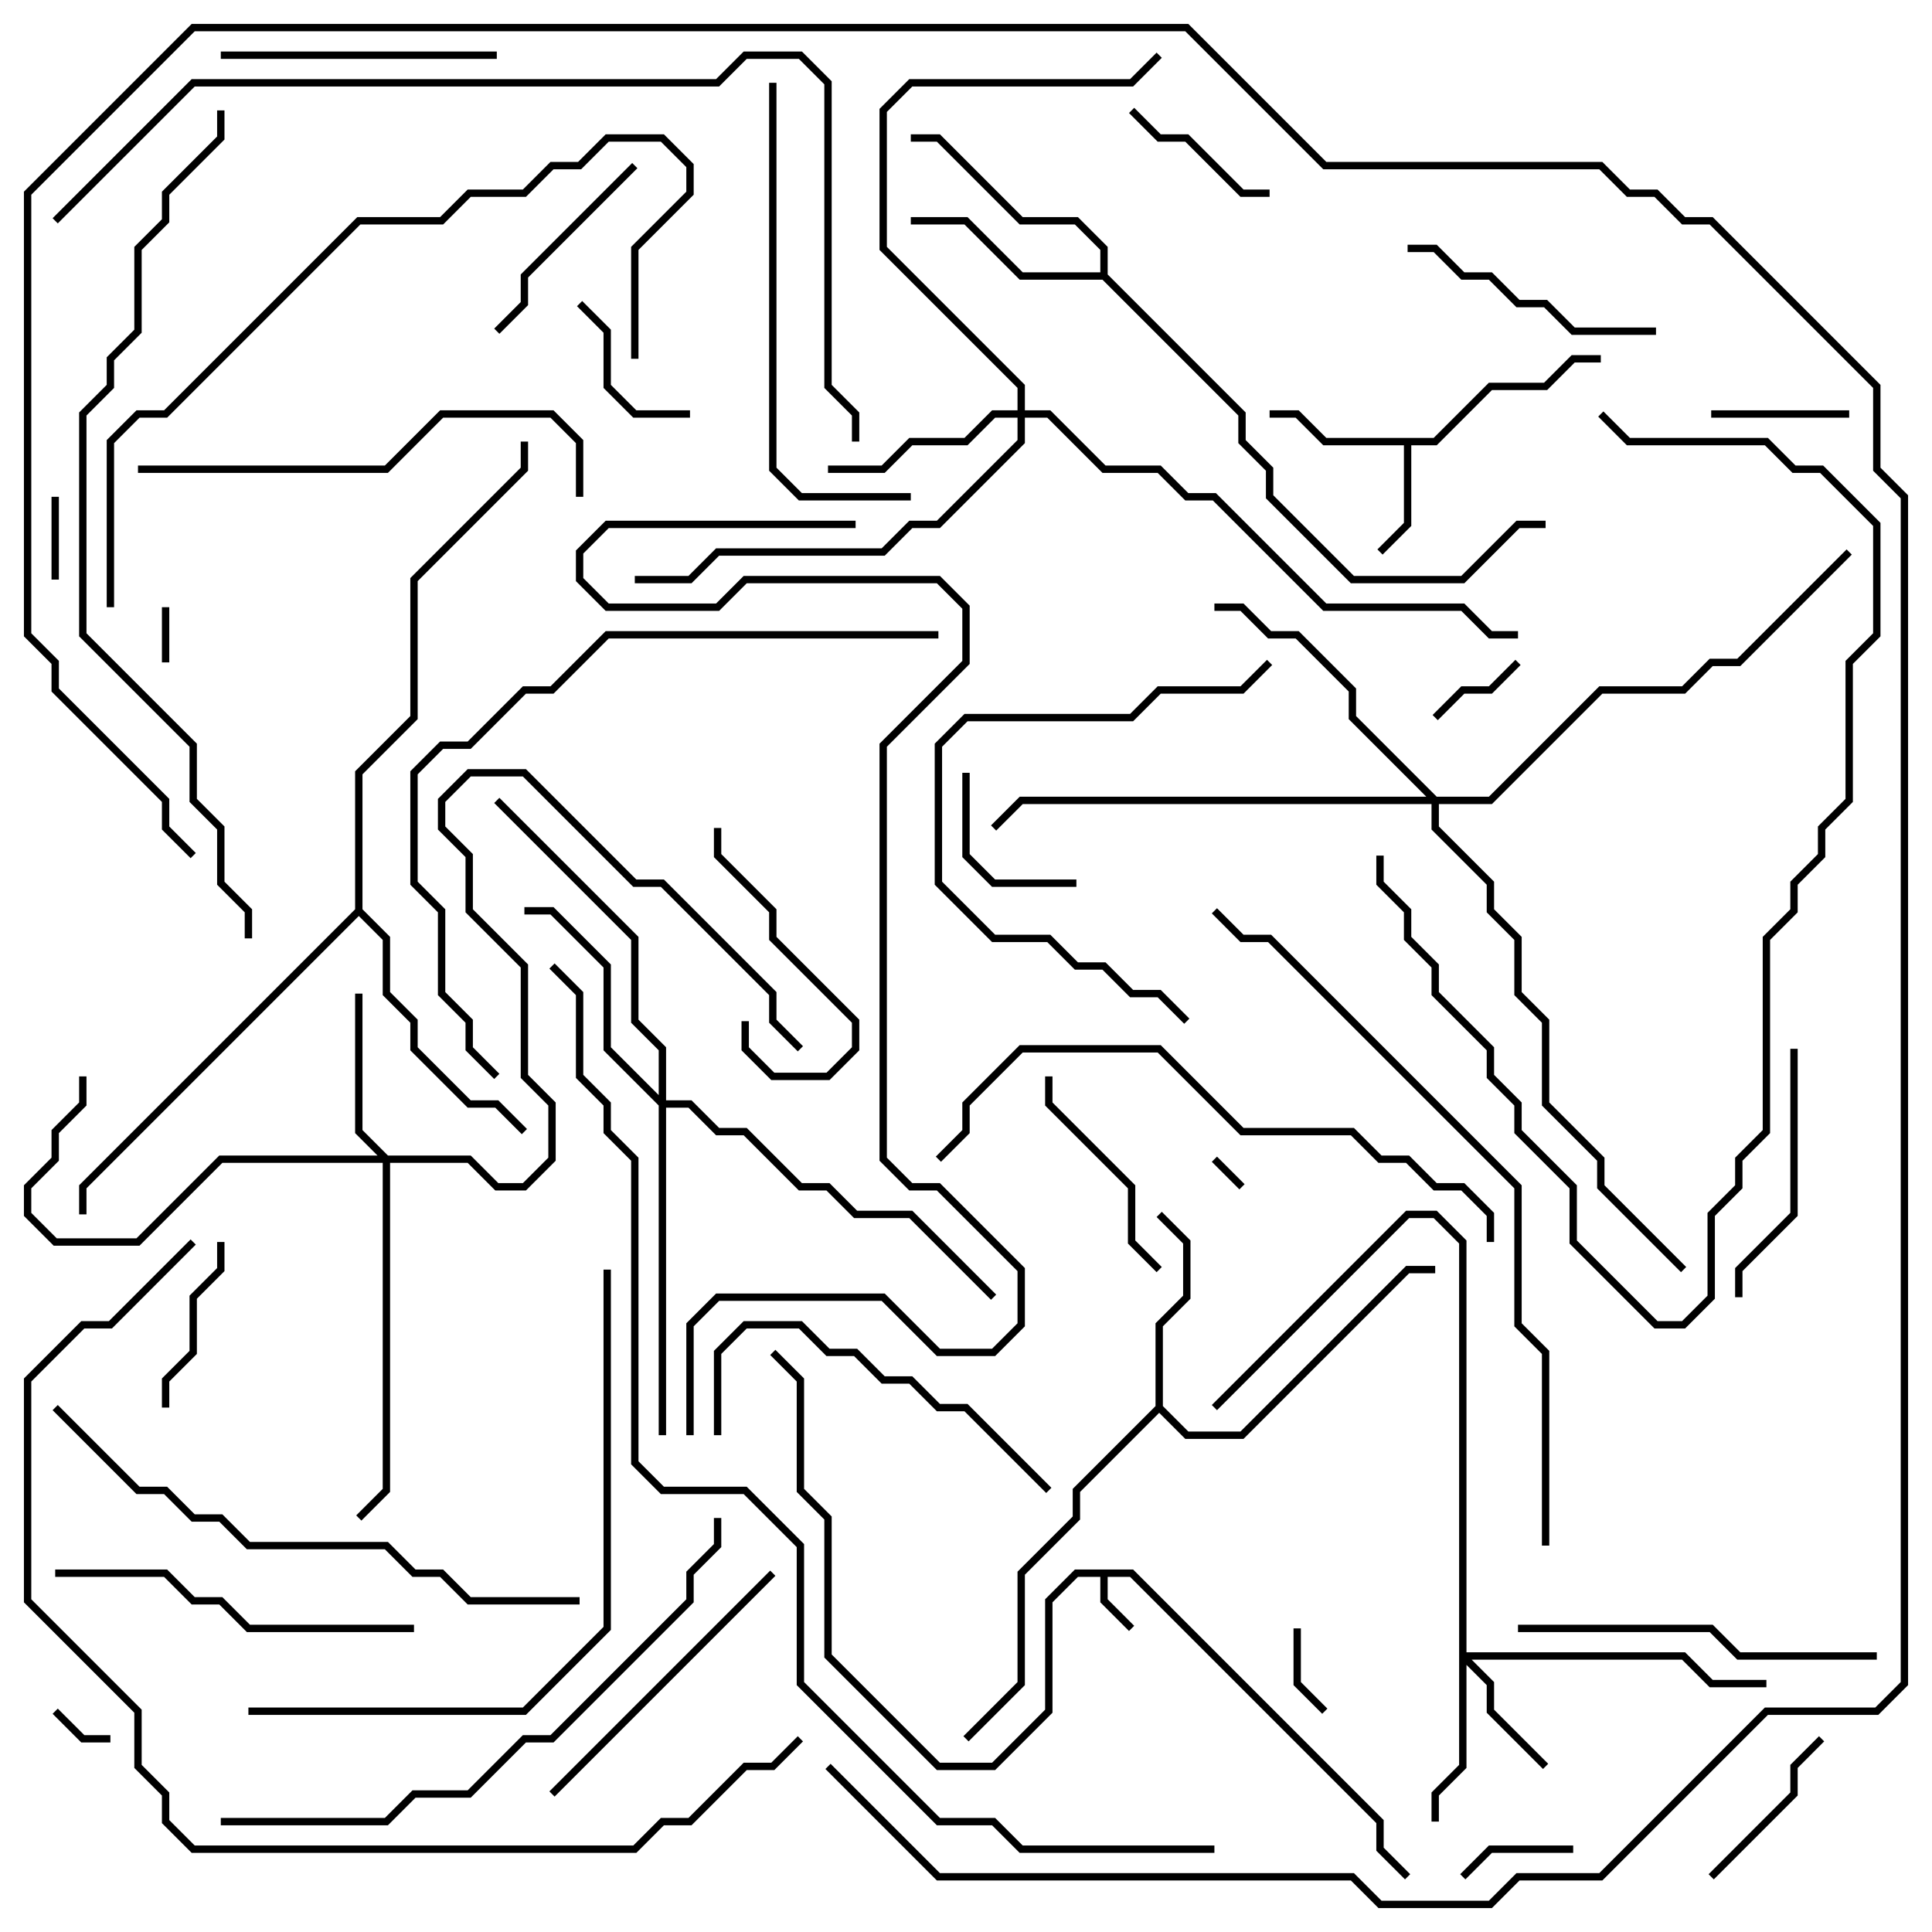 <svg version="1.1" width="105" height="105" xmlns="http://www.w3.org/2000/svg"><path d="M61.583,85.3L75.2,98.917L75.2,100.417L76.641,101.859L76.359,102.141L74.8,100.583L74.8,99.083L61.417,85.7L60.2,85.7L60.2,86.917L61.641,88.359L61.359,88.641L59.8,87.083L59.8,85.7L58.583,85.7L57.2,87.083L57.2,93.083L54.083,96.2L50.917,96.2L44.8,90.083L44.8,82.583L43.3,81.083L43.3,75.083L41.859,73.641L42.141,73.359L43.7,74.917L43.7,80.917L45.2,82.417L45.2,89.917L51.083,95.8L53.917,95.8L56.8,92.917L56.8,86.917L58.417,85.3z" stroke="none"/><path d="M77.917,23.8L80.917,20.8L83.917,20.8L85.417,19.3L87,19.3L87,19.7L85.583,19.7L84.083,21.2L81.083,21.2L78.083,24.2L76.7,24.2L76.7,28.583L75.141,30.141L74.859,29.859L76.3,28.417L76.3,24.2L71.917,24.2L70.417,22.7L69,22.7L69,22.3L70.583,22.3L72.083,23.8z" stroke="none"/><path d="M62.8,76.417L62.8,71.917L64.3,70.417L64.3,67.583L62.859,66.141L63.141,65.859L64.7,67.417L64.7,70.583L63.2,72.083L63.2,76.417L64.583,77.8L67.417,77.8L76.417,68.8L78,68.8L78,69.2L76.583,69.2L67.583,78.2L64.417,78.2L63,76.783L58.7,81.083L58.7,82.583L55.7,85.583L55.7,91.583L52.641,94.641L52.359,94.359L55.3,91.417L55.3,85.417L58.3,82.417L58.3,80.917z" stroke="none"/><path d="M59.8,14.8L59.8,13.583L58.417,12.2L55.417,12.2L50.917,7.7L49.5,7.7L49.5,7.3L51.083,7.3L55.583,11.8L58.583,11.8L60.2,13.417L60.2,14.917L67.7,22.417L67.7,23.917L69.2,25.417L69.2,26.917L73.583,31.3L79.417,31.3L82.417,28.3L84,28.3L84,28.7L82.583,28.7L79.583,31.7L73.417,31.7L68.8,27.083L68.8,25.583L67.3,24.083L67.3,22.583L59.917,15.2L55.417,15.2L52.417,12.2L49.5,12.2L49.5,11.8L52.583,11.8L55.583,14.8z" stroke="none"/><path d="M19.3,49.417L19.3,41.917L22.3,38.917L22.3,31.417L28.3,25.417L28.3,24L28.7,24L28.7,25.583L22.7,31.583L22.7,39.083L19.7,42.083L19.7,49.417L21.2,50.917L21.2,53.917L22.7,55.417L22.7,56.917L25.583,59.8L27.083,59.8L28.641,61.359L28.359,61.641L26.917,60.2L25.417,60.2L22.3,57.083L22.3,55.583L20.8,54.083L20.8,51.083L19.5,49.783L4.7,64.583L4.7,66L4.3,66L4.3,64.417z" stroke="none"/><path d="M79.3,67.583L77.917,66.2L76.583,66.2L66.141,76.641L65.859,76.359L76.417,65.8L78.083,65.8L79.7,67.417L79.7,89.8L91.583,89.8L93.083,91.3L96,91.3L96,91.7L92.917,91.7L91.417,90.2L79.983,90.2L81.2,91.417L81.2,92.917L84.141,95.859L83.859,96.141L80.8,93.083L80.8,91.583L79.7,90.483L79.7,96.083L78.2,97.583L78.2,99L77.8,99L77.8,97.417L79.3,95.917z" stroke="none"/><path d="M21.083,62.8L25.583,62.8L27.083,64.3L28.417,64.3L29.8,62.917L29.8,60.083L28.3,58.583L28.3,52.583L25.3,49.583L25.3,46.583L23.8,45.083L23.8,43.417L25.417,41.8L28.583,41.8L34.583,47.8L36.083,47.8L42.2,53.917L42.2,55.417L43.641,56.859L43.359,57.141L41.8,55.583L41.8,54.083L35.917,48.2L34.417,48.2L28.417,42.2L25.583,42.2L24.2,43.583L24.2,44.917L25.7,46.417L25.7,49.417L28.7,52.417L28.7,58.417L30.2,59.917L30.2,63.083L28.583,64.7L26.917,64.7L25.417,63.2L21.2,63.2L21.2,81.083L19.641,82.641L19.359,82.359L20.8,80.917L20.8,63.2L12.083,63.2L7.583,67.7L2.917,67.7L1.3,66.083L1.3,64.417L2.8,62.917L2.8,61.417L4.3,59.917L4.3,58.5L4.7,58.5L4.7,60.083L3.2,61.583L3.2,63.083L1.7,64.583L1.7,65.917L3.083,67.3L7.417,67.3L11.917,62.8L20.517,62.8L19.3,61.583L19.3,54L19.7,54L19.7,61.417z" stroke="none"/><path d="M55.3,22.3L55.3,21.083L47.8,13.583L47.8,5.917L49.417,4.3L61.417,4.3L62.859,2.859L63.141,3.141L61.583,4.7L49.583,4.7L48.2,6.083L48.2,13.417L55.7,20.917L55.7,22.3L57.083,22.3L60.083,25.3L63.083,25.3L64.583,26.8L66.083,26.8L72.083,32.8L79.583,32.8L81.083,34.3L82.5,34.3L82.5,34.7L80.917,34.7L79.417,33.2L71.917,33.2L65.917,27.2L64.417,27.2L62.917,25.7L59.917,25.7L56.917,22.7L55.7,22.7L55.7,24.083L51.083,28.7L49.583,28.7L48.083,30.2L39.083,30.2L37.583,31.7L34.5,31.7L34.5,31.3L37.417,31.3L38.917,29.8L47.917,29.8L49.417,28.3L50.917,28.3L55.3,23.917L55.3,22.7L54.083,22.7L52.583,24.2L49.583,24.2L48.083,25.7L45,25.7L45,25.3L47.917,25.3L49.417,23.8L52.417,23.8L53.917,22.3z" stroke="none"/><path d="M35.8,59.517L35.8,57.083L34.3,55.583L34.3,51.083L26.859,43.641L27.141,43.359L34.7,50.917L34.7,55.417L36.2,56.917L36.2,59.8L37.583,59.8L39.083,61.3L40.583,61.3L43.583,64.3L45.083,64.3L46.583,65.8L49.583,65.8L54.141,70.359L53.859,70.641L49.417,66.2L46.417,66.2L44.917,64.7L43.417,64.7L40.417,61.7L38.917,61.7L37.417,60.2L36.2,60.2L36.2,78L35.8,78L35.8,60.083L32.8,57.083L32.8,52.583L29.917,49.7L28.5,49.7L28.5,49.3L30.083,49.3L33.2,52.417L33.2,56.917z" stroke="none"/><path d="M78.083,43.3L80.917,43.3L86.917,37.3L91.417,37.3L92.917,35.8L94.417,35.8L100.359,29.859L100.641,30.141L94.583,36.2L93.083,36.2L91.583,37.7L87.083,37.7L81.083,43.7L78.2,43.7L78.2,44.917L81.2,47.917L81.2,49.417L82.7,50.917L82.7,53.917L84.2,55.417L84.2,59.917L87.2,62.917L87.2,64.417L91.641,68.859L91.359,69.141L86.8,64.583L86.8,63.083L83.8,60.083L83.8,55.583L82.3,54.083L82.3,51.083L80.8,49.583L80.8,48.083L77.8,45.083L77.8,43.7L55.583,43.7L54.141,45.141L53.859,44.859L55.417,43.3L77.517,43.3L73.3,39.083L73.3,37.583L70.417,34.7L68.917,34.7L67.417,33.2L66,33.2L66,32.8L67.583,32.8L69.083,34.3L70.583,34.3L73.7,37.417L73.7,38.917z" stroke="none"/><path d="M65.859,63.141L66.141,62.859L67.641,64.359L67.359,64.641z" stroke="none"/><path d="M9.2,36L8.8,36L8.8,33L9.2,33z" stroke="none"/><path d="M2.859,93.141L3.141,92.859L4.583,94.3L6,94.3L6,94.7L4.417,94.7z" stroke="none"/><path d="M2.8,27L3.2,27L3.2,31.5L2.8,31.5z" stroke="none"/><path d="M70.3,88.5L70.7,88.5L70.7,91.417L72.141,92.859L71.859,93.141L70.3,91.583z" stroke="none"/><path d="M78.141,39.141L77.859,38.859L79.417,37.3L80.917,37.3L82.359,35.859L82.641,36.141L81.083,37.7L79.583,37.7z" stroke="none"/><path d="M85.5,100.3L85.5,100.7L81.083,100.7L79.641,102.141L79.359,101.859L80.917,100.3z" stroke="none"/><path d="M100.5,22.3L100.5,22.7L93,22.7L93,22.3z" stroke="none"/><path d="M37.5,22.3L37.5,22.7L34.417,22.7L32.8,21.083L32.8,18.083L31.359,16.641L31.641,16.359L33.2,17.917L33.2,20.917L34.583,22.3z" stroke="none"/><path d="M58.5,47.8L58.5,48.2L53.917,48.2L52.3,46.583L52.3,42L52.7,42L52.7,46.417L54.083,47.8z" stroke="none"/><path d="M61.359,6.141L61.641,5.859L63.083,7.3L64.583,7.3L67.583,10.3L69,10.3L69,10.7L67.417,10.7L64.417,7.7L62.917,7.7z" stroke="none"/><path d="M9.2,76.5L8.8,76.5L8.8,74.917L10.3,73.417L10.3,70.417L11.8,68.917L11.8,67.5L12.2,67.5L12.2,69.083L10.7,70.583L10.7,73.583L9.2,75.083z" stroke="none"/><path d="M98.859,94.359L99.141,94.641L97.7,96.083L97.7,97.583L93.141,102.141L92.859,101.859L97.3,97.417L97.3,95.917z" stroke="none"/><path d="M40.3,55.5L40.7,55.5L40.7,56.917L42.083,58.3L44.917,58.3L46.3,56.917L46.3,55.583L41.8,51.083L41.8,49.583L38.8,46.583L38.8,45L39.2,45L39.2,46.417L42.2,49.417L42.2,50.917L46.7,55.417L46.7,57.083L45.083,58.7L41.917,58.7L40.3,57.083z" stroke="none"/><path d="M34.359,8.859L34.641,9.141L28.7,15.083L28.7,16.583L27.141,18.141L26.859,17.859L28.3,16.417L28.3,14.917z" stroke="none"/><path d="M56.8,58.5L57.2,58.5L57.2,59.917L61.7,64.417L61.7,67.417L63.141,68.859L62.859,69.141L61.3,67.583L61.3,64.583L56.8,60.083z" stroke="none"/><path d="M97.3,57L97.7,57L97.7,66.083L94.7,69.083L94.7,70.5L94.3,70.5L94.3,68.917L97.3,65.917z" stroke="none"/><path d="M76.5,13.7L76.5,13.3L78.083,13.3L79.583,14.8L81.083,14.8L82.583,16.3L84.083,16.3L85.583,17.8L90,17.8L90,18.2L85.417,18.2L83.917,16.7L82.417,16.7L80.917,15.2L79.417,15.2L77.917,13.7z" stroke="none"/><path d="M27,2.8L27,3.2L12,3.2L12,2.8z" stroke="none"/><path d="M41.859,85.359L42.141,85.641L30.141,97.641L29.859,97.359z" stroke="none"/><path d="M39.2,78L38.8,78L38.8,73.417L40.417,71.8L43.583,71.8L45.083,73.3L46.583,73.3L48.083,74.8L49.583,74.8L51.083,76.3L52.583,76.3L57.141,80.859L56.859,81.141L52.417,76.7L50.917,76.7L49.417,75.2L47.917,75.2L46.417,73.7L44.917,73.7L43.417,72.2L40.583,72.2L39.2,73.583z" stroke="none"/><path d="M102,89.8L102,90.2L94.417,90.2L92.917,88.7L82.5,88.7L82.5,88.3L93.083,88.3L94.583,89.8z" stroke="none"/><path d="M3,85.7L3,85.3L9.083,85.3L10.583,86.8L12.083,86.8L13.583,88.3L22.5,88.3L22.5,88.7L13.417,88.7L11.917,87.2L10.417,87.2L8.917,85.7z" stroke="none"/><path d="M64.641,55.359L64.359,55.641L62.917,54.2L61.417,54.2L59.917,52.7L58.417,52.7L56.917,51.2L53.917,51.2L50.8,48.083L50.8,40.417L52.417,38.8L61.417,38.8L62.917,37.3L67.417,37.3L68.859,35.859L69.141,36.141L67.583,37.7L63.083,37.7L61.583,39.2L52.583,39.2L51.2,40.583L51.2,47.917L54.083,50.8L57.083,50.8L58.583,52.3L60.083,52.3L61.583,53.8L63.083,53.8z" stroke="none"/><path d="M41.8,4.5L42.2,4.5L42.2,25.417L43.583,26.8L49.5,26.8L49.5,27.2L43.417,27.2L41.8,25.583z" stroke="none"/><path d="M7.5,25.7L7.5,25.3L20.917,25.3L23.917,22.3L30.083,22.3L31.7,23.917L31.7,27L31.3,27L31.3,24.083L29.917,22.7L24.083,22.7L21.083,25.7z" stroke="none"/><path d="M86.859,22.641L87.141,22.359L88.583,23.8L96.083,23.8L97.583,25.3L99.083,25.3L102.2,28.417L102.2,34.583L100.7,36.083L100.7,43.583L99.2,45.083L99.2,46.583L97.7,48.083L97.7,49.583L96.2,51.083L96.2,61.583L94.7,63.083L94.7,64.583L93.2,66.083L93.2,70.583L91.583,72.2L89.917,72.2L85.3,67.583L85.3,64.583L82.3,61.583L82.3,60.083L80.8,58.583L80.8,57.083L77.8,54.083L77.8,52.583L76.3,51.083L76.3,49.583L74.8,48.083L74.8,46.5L75.2,46.5L75.2,47.917L76.7,49.417L76.7,50.917L78.2,52.417L78.2,53.917L81.2,56.917L81.2,58.417L82.7,59.917L82.7,61.417L85.7,64.417L85.7,67.417L90.083,71.8L91.417,71.8L92.8,70.417L92.8,65.917L94.3,64.417L94.3,62.917L95.8,61.417L95.8,50.917L97.3,49.417L97.3,47.917L98.8,46.417L98.8,44.917L100.3,43.417L100.3,35.917L101.8,34.417L101.8,28.583L98.917,25.7L97.417,25.7L95.917,24.2L88.417,24.2z" stroke="none"/><path d="M81.2,67.5L80.8,67.5L80.8,66.083L79.417,64.7L77.917,64.7L76.417,63.2L74.917,63.2L73.417,61.7L67.417,61.7L62.917,57.2L55.583,57.2L52.7,60.083L52.7,61.583L51.141,63.141L50.859,62.859L52.3,61.417L52.3,59.917L55.417,56.8L63.083,56.8L67.583,61.3L73.583,61.3L75.083,62.8L76.583,62.8L78.083,64.3L79.583,64.3L81.2,65.917z" stroke="none"/><path d="M2.859,76.641L3.141,76.359L7.583,80.8L9.083,80.8L10.583,82.3L12.083,82.3L13.583,83.8L21.083,83.8L22.583,85.3L24.083,85.3L25.583,86.8L31.5,86.8L31.5,87.2L25.417,87.2L23.917,85.7L22.417,85.7L20.917,84.2L13.417,84.2L11.917,82.7L10.417,82.7L8.917,81.2L7.417,81.2z" stroke="none"/><path d="M13.5,93.2L13.5,92.8L28.417,92.8L32.8,88.417L32.8,69L33.2,69L33.2,88.583L28.583,93.2z" stroke="none"/><path d="M34.7,19.5L34.3,19.5L34.3,13.417L37.3,10.417L37.3,9.083L35.917,7.7L33.083,7.7L31.583,9.2L30.083,9.2L28.583,10.7L25.583,10.7L24.083,12.2L19.583,12.2L9.083,22.7L7.583,22.7L6.2,24.083L6.2,33L5.8,33L5.8,23.917L7.417,22.3L8.917,22.3L19.417,11.8L23.917,11.8L25.417,10.3L28.417,10.3L29.917,8.8L31.417,8.8L32.917,7.3L36.083,7.3L37.7,8.917L37.7,10.583L34.7,13.583z" stroke="none"/><path d="M38.8,82.5L39.2,82.5L39.2,84.083L37.7,85.583L37.7,87.083L30.083,94.7L28.583,94.7L25.583,97.7L22.583,97.7L21.083,99.2L12,99.2L12,98.8L20.917,98.8L22.417,97.3L25.417,97.3L28.417,94.3L29.917,94.3L37.3,86.917L37.3,85.417L38.8,83.917z" stroke="none"/><path d="M51,34.3L51,34.7L33.083,34.7L30.083,37.7L28.583,37.7L25.583,40.7L24.083,40.7L22.7,42.083L22.7,47.917L24.2,49.417L24.2,53.917L25.7,55.417L25.7,56.917L27.141,58.359L26.859,58.641L25.3,57.083L25.3,55.583L23.8,54.083L23.8,49.583L22.3,48.083L22.3,41.917L23.917,40.3L25.417,40.3L28.417,37.3L29.917,37.3L32.917,34.3z" stroke="none"/><path d="M84.2,84L83.8,84L83.8,73.583L82.3,72.083L82.3,64.583L68.917,51.2L67.417,51.2L65.859,49.641L66.141,49.359L67.583,50.8L69.083,50.8L82.7,64.417L82.7,71.917L84.2,73.417z" stroke="none"/><path d="M10.359,67.359L10.641,67.641L6.083,72.2L4.583,72.2L1.7,75.083L1.7,86.917L7.7,92.917L7.7,95.917L9.2,97.417L9.2,98.917L10.583,100.3L34.417,100.3L35.917,98.8L37.417,98.8L40.417,95.8L41.917,95.8L43.359,94.359L43.641,94.641L42.083,96.2L40.583,96.2L37.583,99.2L36.083,99.2L34.583,100.7L10.417,100.7L8.8,99.083L8.8,97.583L7.3,96.083L7.3,93.083L1.3,87.083L1.3,74.917L4.417,71.8L5.917,71.8z" stroke="none"/><path d="M11.8,6L12.2,6L12.2,7.583L9.2,10.583L9.2,12.083L7.7,13.583L7.7,18.083L6.2,19.583L6.2,21.083L4.7,22.583L4.7,34.417L10.7,40.417L10.7,43.417L12.2,44.917L12.2,47.917L13.7,49.417L13.7,51L13.3,51L13.3,49.583L11.8,48.083L11.8,45.083L10.3,43.583L10.3,40.583L4.3,34.583L4.3,22.417L5.8,20.917L5.8,19.417L7.3,17.917L7.3,13.417L8.8,11.917L8.8,10.417L11.8,7.417z" stroke="none"/><path d="M3.141,12.141L2.859,11.859L10.417,4.3L38.917,4.3L40.417,2.8L43.583,2.8L45.2,4.417L45.2,20.917L46.7,22.417L46.7,24L46.3,24L46.3,22.583L44.8,21.083L44.8,4.583L43.417,3.2L40.583,3.2L39.083,4.7L10.583,4.7z" stroke="none"/><path d="M37.7,78L37.3,78L37.3,71.917L38.917,70.3L48.083,70.3L51.083,73.3L53.917,73.3L55.3,71.917L55.3,69.083L50.917,64.7L49.417,64.7L47.8,63.083L47.8,40.417L52.3,35.917L52.3,33.083L50.917,31.7L40.583,31.7L39.083,33.2L32.917,33.2L31.3,31.583L31.3,29.917L32.917,28.3L46.5,28.3L46.5,28.7L33.083,28.7L31.7,30.083L31.7,31.417L33.083,32.8L38.917,32.8L40.417,31.3L51.083,31.3L52.7,32.917L52.7,36.083L48.2,40.583L48.2,62.917L49.583,64.3L51.083,64.3L55.7,68.917L55.7,72.083L54.083,73.7L50.917,73.7L47.917,70.7L39.083,70.7L37.7,72.083z" stroke="none"/><path d="M66,100.3L66,100.7L55.417,100.7L53.917,99.2L50.917,99.2L43.3,91.583L43.3,84.083L40.417,81.2L35.917,81.2L34.3,79.583L34.3,63.083L32.8,61.583L32.8,60.083L31.3,58.583L31.3,54.083L29.859,52.641L30.141,52.359L31.7,53.917L31.7,58.417L33.2,59.917L33.2,61.417L34.7,62.917L34.7,79.417L36.083,80.8L40.583,80.8L43.7,83.917L43.7,91.417L51.083,98.8L54.083,98.8L55.583,100.3z" stroke="none"/><path d="M44.859,96.141L45.141,95.859L51.083,101.8L73.583,101.8L75.083,103.3L80.917,103.3L82.417,101.8L86.917,101.8L95.917,92.8L101.917,92.8L103.3,91.417L103.3,27.083L101.8,25.583L101.8,21.083L92.917,12.2L91.417,12.2L89.917,10.7L88.417,10.7L86.917,9.2L71.917,9.2L64.417,1.7L10.583,1.7L1.7,10.583L1.7,34.417L3.2,35.917L3.2,37.417L9.2,43.417L9.2,44.917L10.641,46.359L10.359,46.641L8.8,45.083L8.8,43.583L2.8,37.583L2.8,36.083L1.3,34.583L1.3,10.417L10.417,1.3L64.583,1.3L72.083,8.8L87.083,8.8L88.583,10.3L90.083,10.3L91.583,11.8L93.083,11.8L102.2,20.917L102.2,25.417L103.7,26.917L103.7,91.583L102.083,93.2L96.083,93.2L87.083,102.2L82.583,102.2L81.083,103.7L74.917,103.7L73.417,102.2L50.917,102.2z" stroke="none"/></svg>